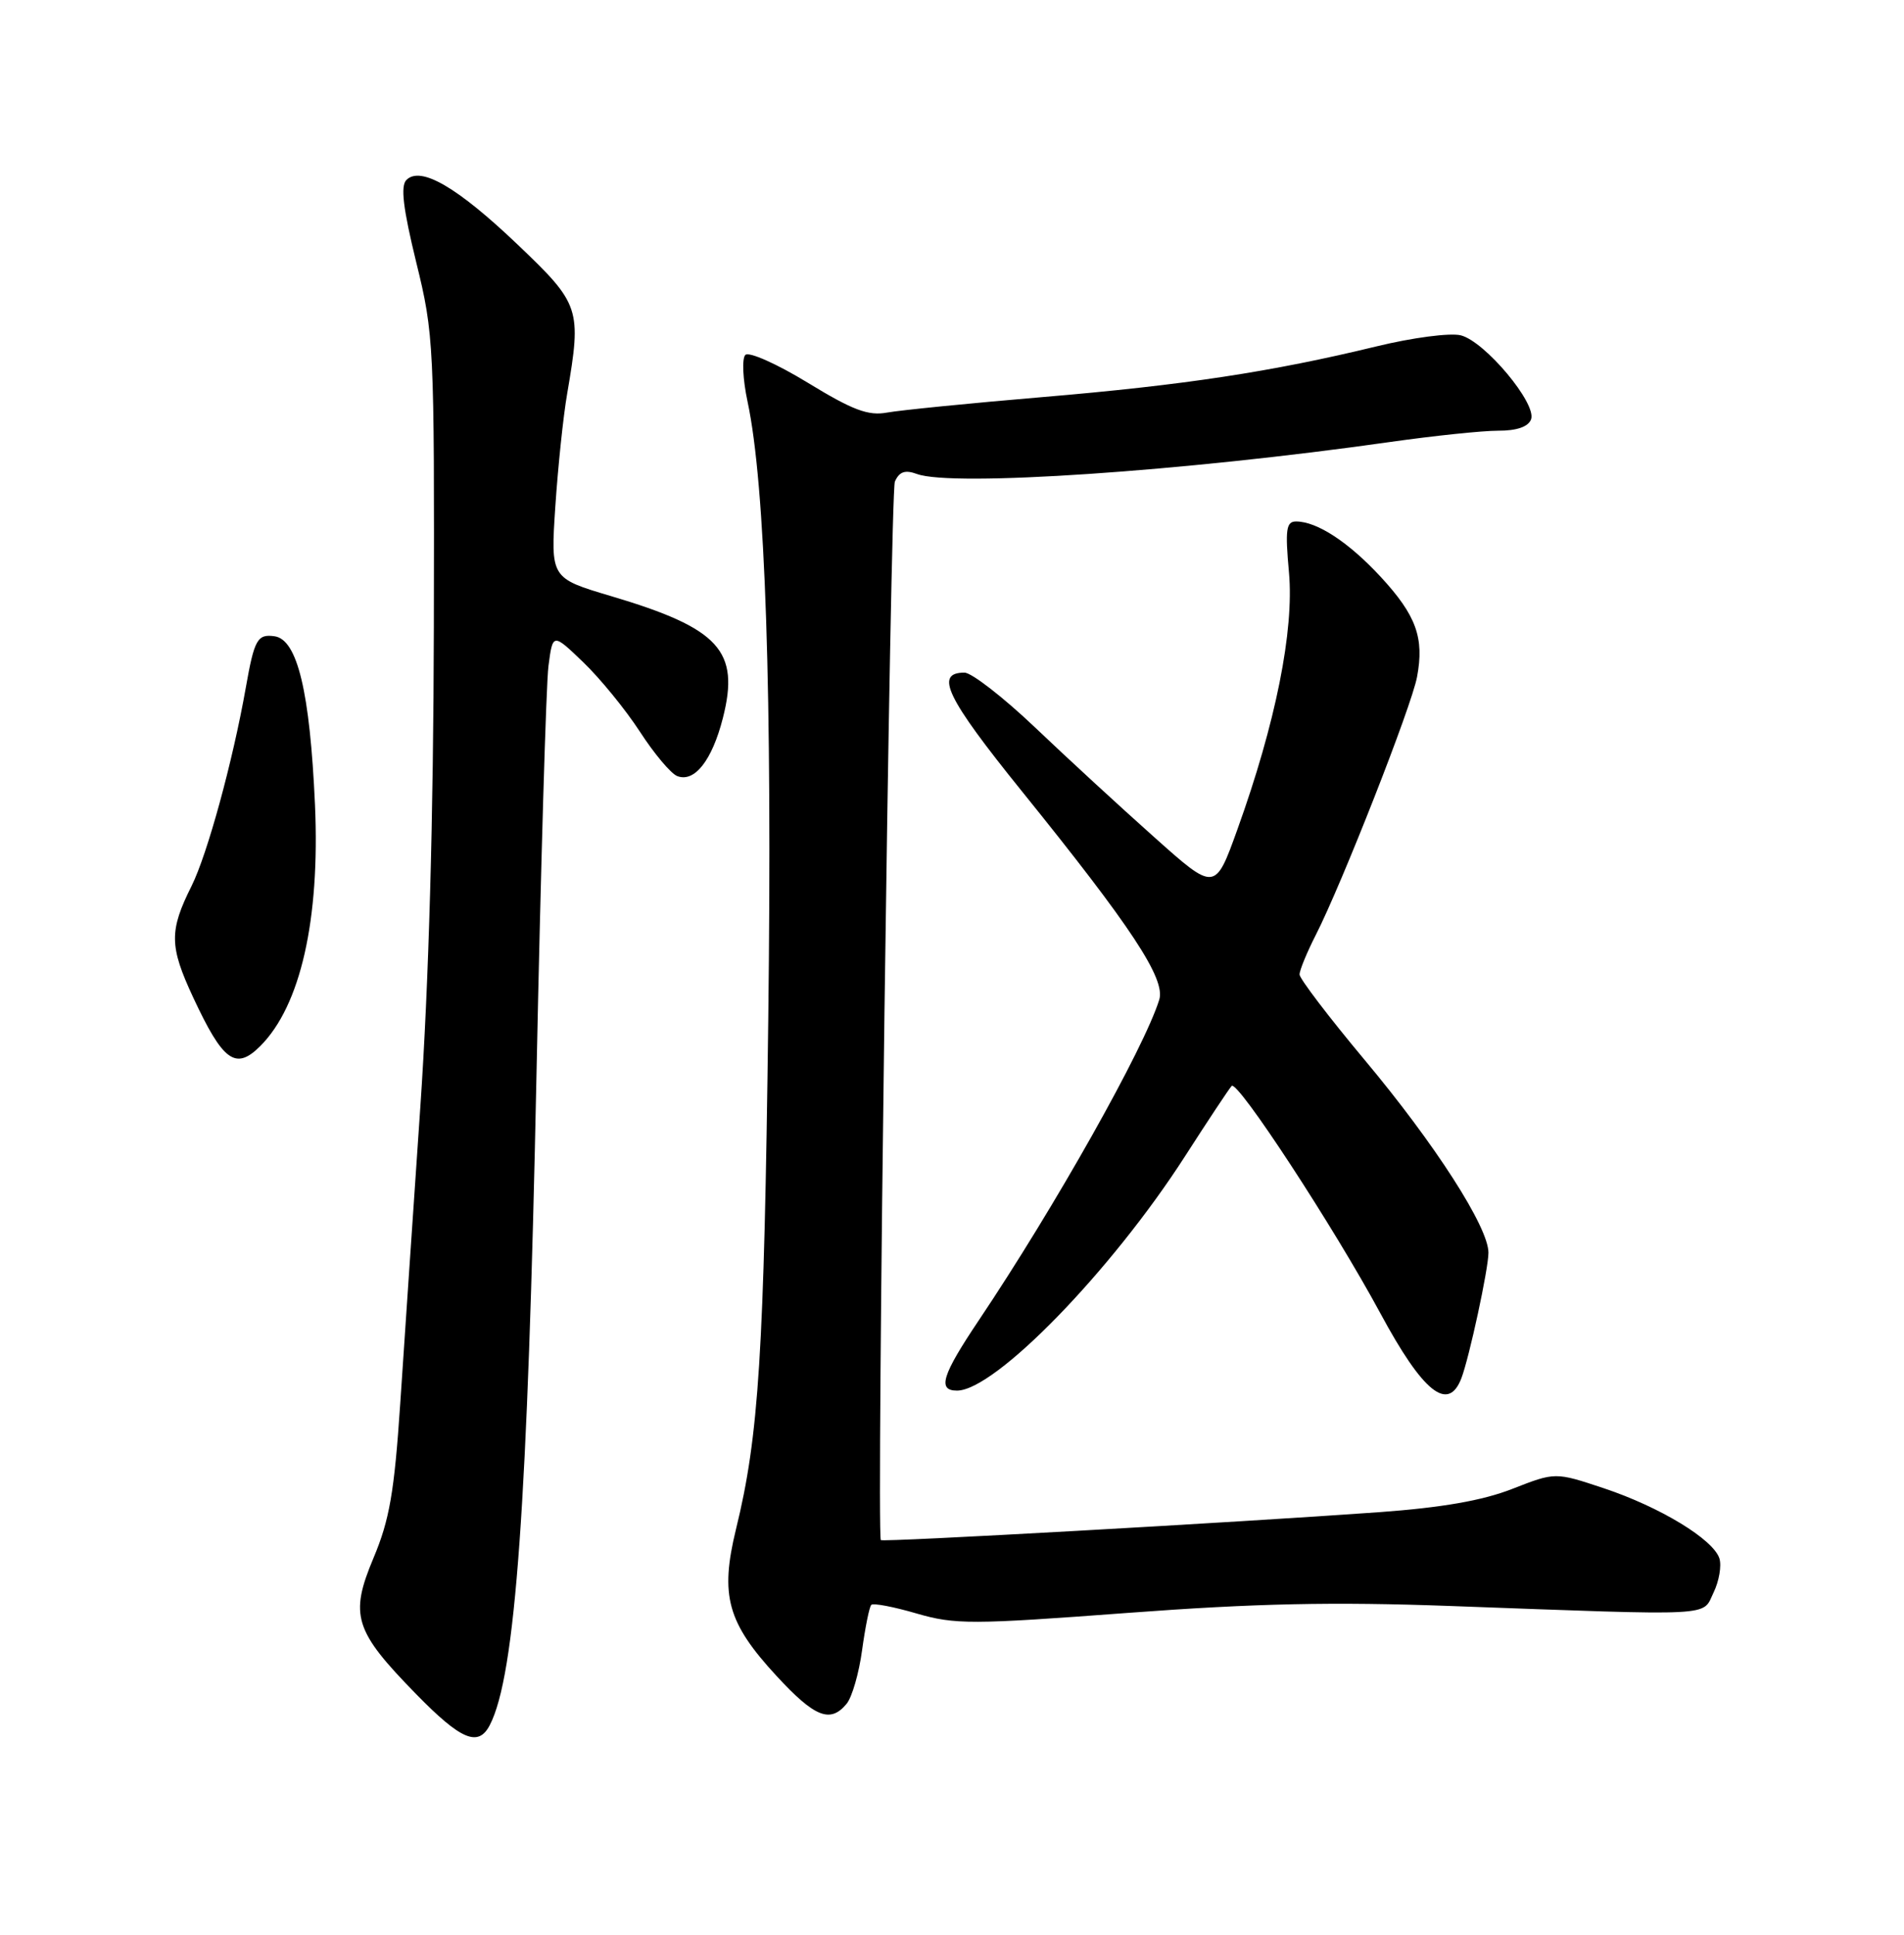 <?xml version="1.0" encoding="UTF-8" standalone="no"?>
<!DOCTYPE svg PUBLIC "-//W3C//DTD SVG 1.1//EN" "http://www.w3.org/Graphics/SVG/1.1/DTD/svg11.dtd" >
<svg xmlns="http://www.w3.org/2000/svg" xmlns:xlink="http://www.w3.org/1999/xlink" version="1.1" viewBox="0 0 252 256">
 <g >
 <path fill="currentColor"
d=" M 64.83 228.25 C 68.23 221.67 69.84 199.09 71.01 142.00 C 71.57 114.77 72.28 90.53 72.59 88.13 C 73.16 83.75 73.16 83.75 77.20 87.63 C 79.42 89.76 82.79 93.89 84.69 96.81 C 86.58 99.73 88.81 102.38 89.64 102.69 C 91.92 103.57 94.24 100.62 95.67 95.03 C 97.95 86.11 95.23 83.14 80.89 78.88 C 72.87 76.50 72.87 76.50 73.50 67.00 C 73.85 61.77 74.55 55.05 75.07 52.07 C 76.99 40.86 76.79 40.25 68.54 32.39 C 60.55 24.77 55.67 21.93 53.79 23.81 C 52.99 24.61 53.35 27.58 55.09 34.71 C 57.43 44.22 57.50 45.58 57.42 83.00 C 57.37 108.10 56.75 130.20 55.63 146.50 C 54.69 160.25 53.49 177.91 52.97 185.75 C 52.19 197.42 51.55 201.12 49.44 206.13 C 46.24 213.75 46.88 215.78 55.09 224.17 C 61.03 230.25 63.31 231.20 64.83 228.25 Z  M 112.05 225.44 C 112.77 224.57 113.69 221.38 114.10 218.34 C 114.52 215.30 115.06 212.60 115.32 212.35 C 115.58 212.09 118.27 212.60 121.31 213.49 C 126.40 214.97 128.61 214.96 149.17 213.42 C 166.17 212.15 176.39 211.93 192.00 212.50 C 227.52 213.80 225.26 213.92 226.79 210.73 C 227.53 209.21 227.87 207.18 227.57 206.21 C 226.76 203.68 219.71 199.40 212.27 196.92 C 205.84 194.78 205.84 194.78 200.17 197.00 C 196.22 198.55 190.85 199.48 182.50 200.09 C 163.25 201.47 116.73 204.08 116.58 203.78 C 116.00 202.61 117.83 65.10 118.44 63.72 C 119.03 62.40 119.79 62.14 121.37 62.72 C 126.08 64.44 156.53 62.38 184.00 58.48 C 189.78 57.66 196.20 56.99 198.28 56.99 C 200.74 57.00 202.27 56.47 202.64 55.49 C 203.43 53.42 196.53 45.17 193.34 44.37 C 191.93 44.02 186.95 44.67 182.15 45.84 C 168.34 49.19 156.73 50.96 138.00 52.54 C 128.38 53.35 119.11 54.28 117.41 54.59 C 114.92 55.05 112.87 54.28 106.91 50.64 C 102.83 48.15 99.12 46.50 98.65 46.96 C 98.18 47.43 98.31 50.20 98.94 53.14 C 101.30 64.15 102.22 91.69 101.68 135.00 C 101.13 179.06 100.44 190.00 97.41 202.34 C 95.27 211.12 96.26 214.70 102.78 221.76 C 107.84 227.24 109.89 228.05 112.05 225.44 Z  M 193.42 182.36 C 194.47 179.60 197.00 167.89 197.00 165.75 C 197.00 162.37 189.94 151.39 180.60 140.23 C 175.87 134.57 172.00 129.49 172.00 128.94 C 172.00 128.38 172.97 126.03 174.15 123.71 C 177.59 116.96 186.83 93.45 187.55 89.57 C 188.52 84.40 187.45 81.44 182.77 76.36 C 178.51 71.75 174.32 69.00 171.54 69.00 C 170.23 69.00 170.08 70.05 170.60 75.75 C 171.29 83.44 168.84 95.68 163.78 109.73 C 160.82 117.97 160.82 117.97 152.72 110.73 C 148.26 106.76 141.18 100.24 136.99 96.25 C 132.79 92.26 128.59 89.00 127.65 89.00 C 123.65 89.00 125.25 92.31 135.22 104.66 C 149.79 122.70 154.28 129.52 153.43 132.28 C 151.42 138.73 139.66 159.63 129.52 174.74 C 124.67 181.97 124.04 184.00 126.66 184.00 C 131.68 184.00 147.04 168.22 156.81 153.04 C 159.83 148.34 162.62 144.13 163.01 143.69 C 163.76 142.83 176.53 162.35 182.69 173.76 C 188.34 184.25 191.67 186.91 193.42 182.36 Z  M 34.45 138.41 C 39.78 133.08 42.36 121.69 41.69 106.50 C 41.02 91.53 39.36 84.62 36.34 84.19 C 34.07 83.87 33.66 84.59 32.53 91.00 C 30.81 100.74 27.45 113.01 25.36 117.22 C 22.38 123.17 22.41 125.20 25.56 131.96 C 29.52 140.46 31.19 141.67 34.45 138.41 Z "/>
</g>
</svg>